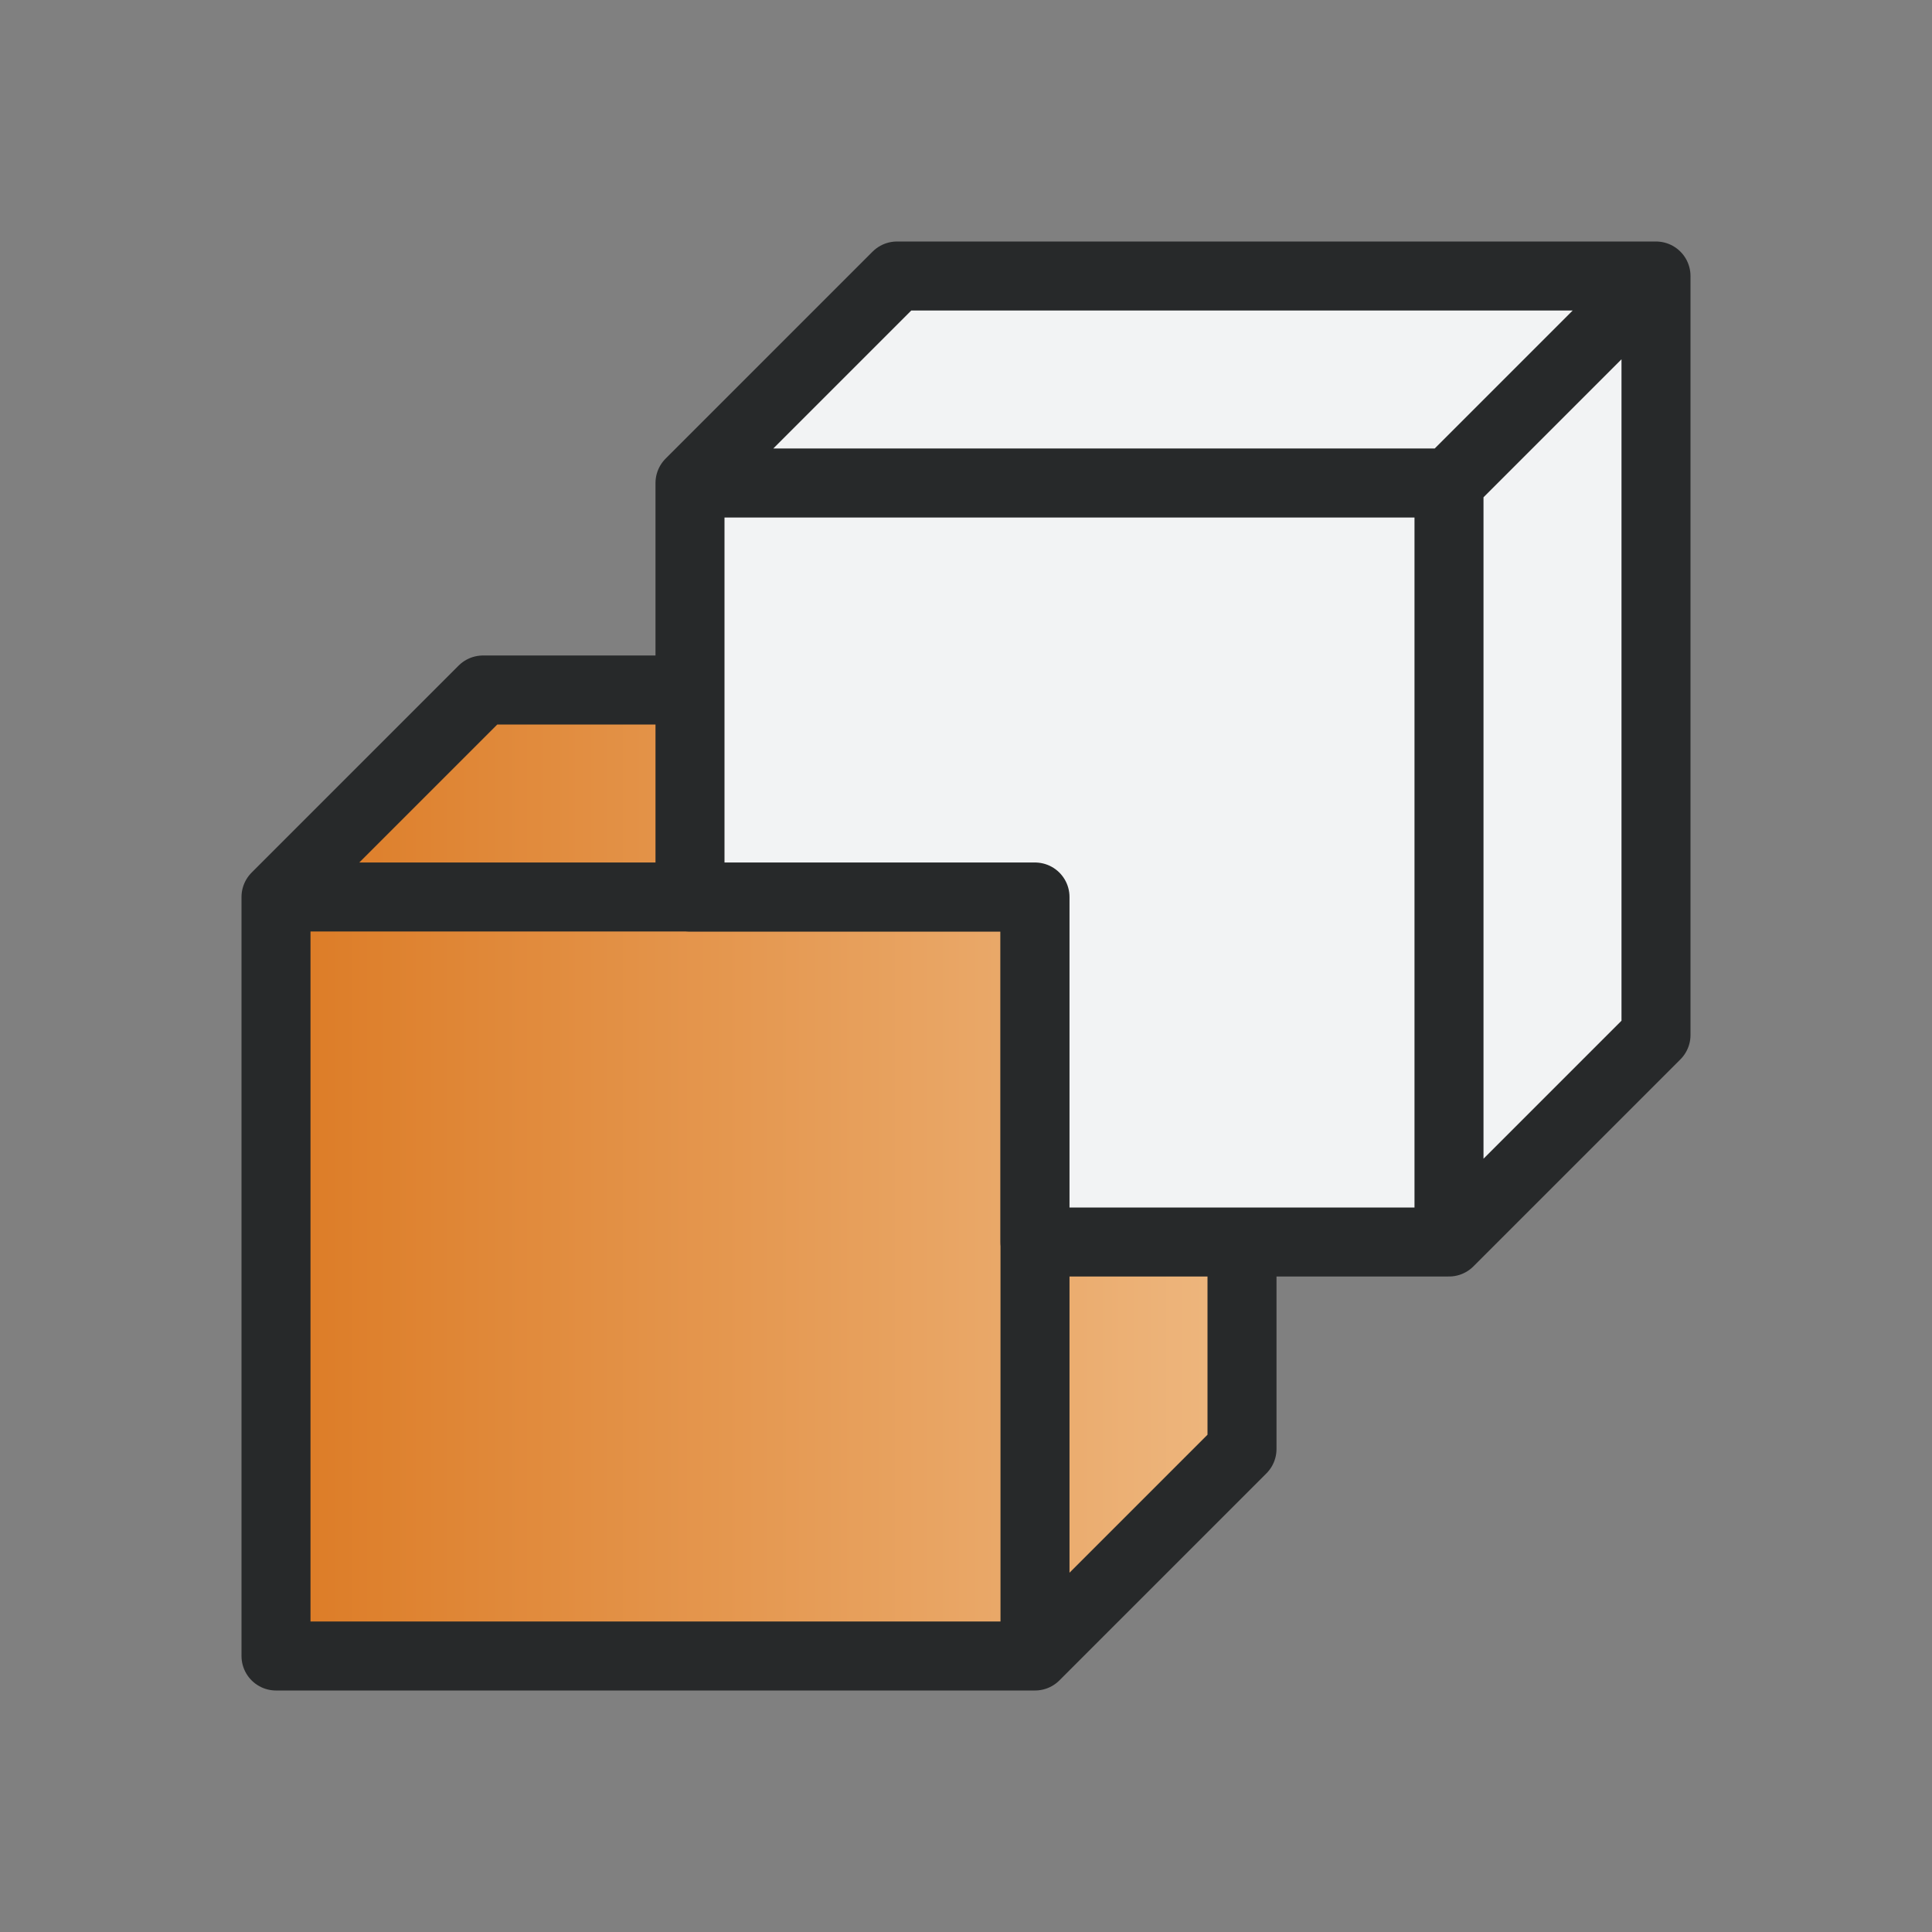<svg width="28" height="28" viewBox="0 0 28 28" fill="none" xmlns="http://www.w3.org/2000/svg">
<rect x="0" y="0" width="28" height="28" fill="#808080" stroke="none"/>
<path d="M4 13L7 10H18V21L15 24H4V13Z" fill="url(#paint0_linear_100_3116)"/>
<path d="M4 13L7 10H18V21L15 24M4 13V24H15M4 13H15V24" stroke="#27292A" stroke-linecap="round" stroke-linejoin="round"/>
<path d="M10 7L13 4H24V15L21 18H15V13H10V7Z" fill="#F2F3F4"/>
<path d="M10 7L13 4H24M10 7V13H15V18H21M10 7H21M21 18L24 15V4M21 18V7M24 4L21 7" stroke="#27292A" stroke-linecap="round" stroke-linejoin="round"/>
<defs>
<linearGradient id="paint0_linear_100_3116" x1="3.125" y1="17" x2="18.875" y2="17" gradientUnits="userSpaceOnUse">
<stop stop-color="#DB771F"/>
<stop offset="1" stop-color="#EFBB85"/>
</linearGradient>
</defs>
</svg>
